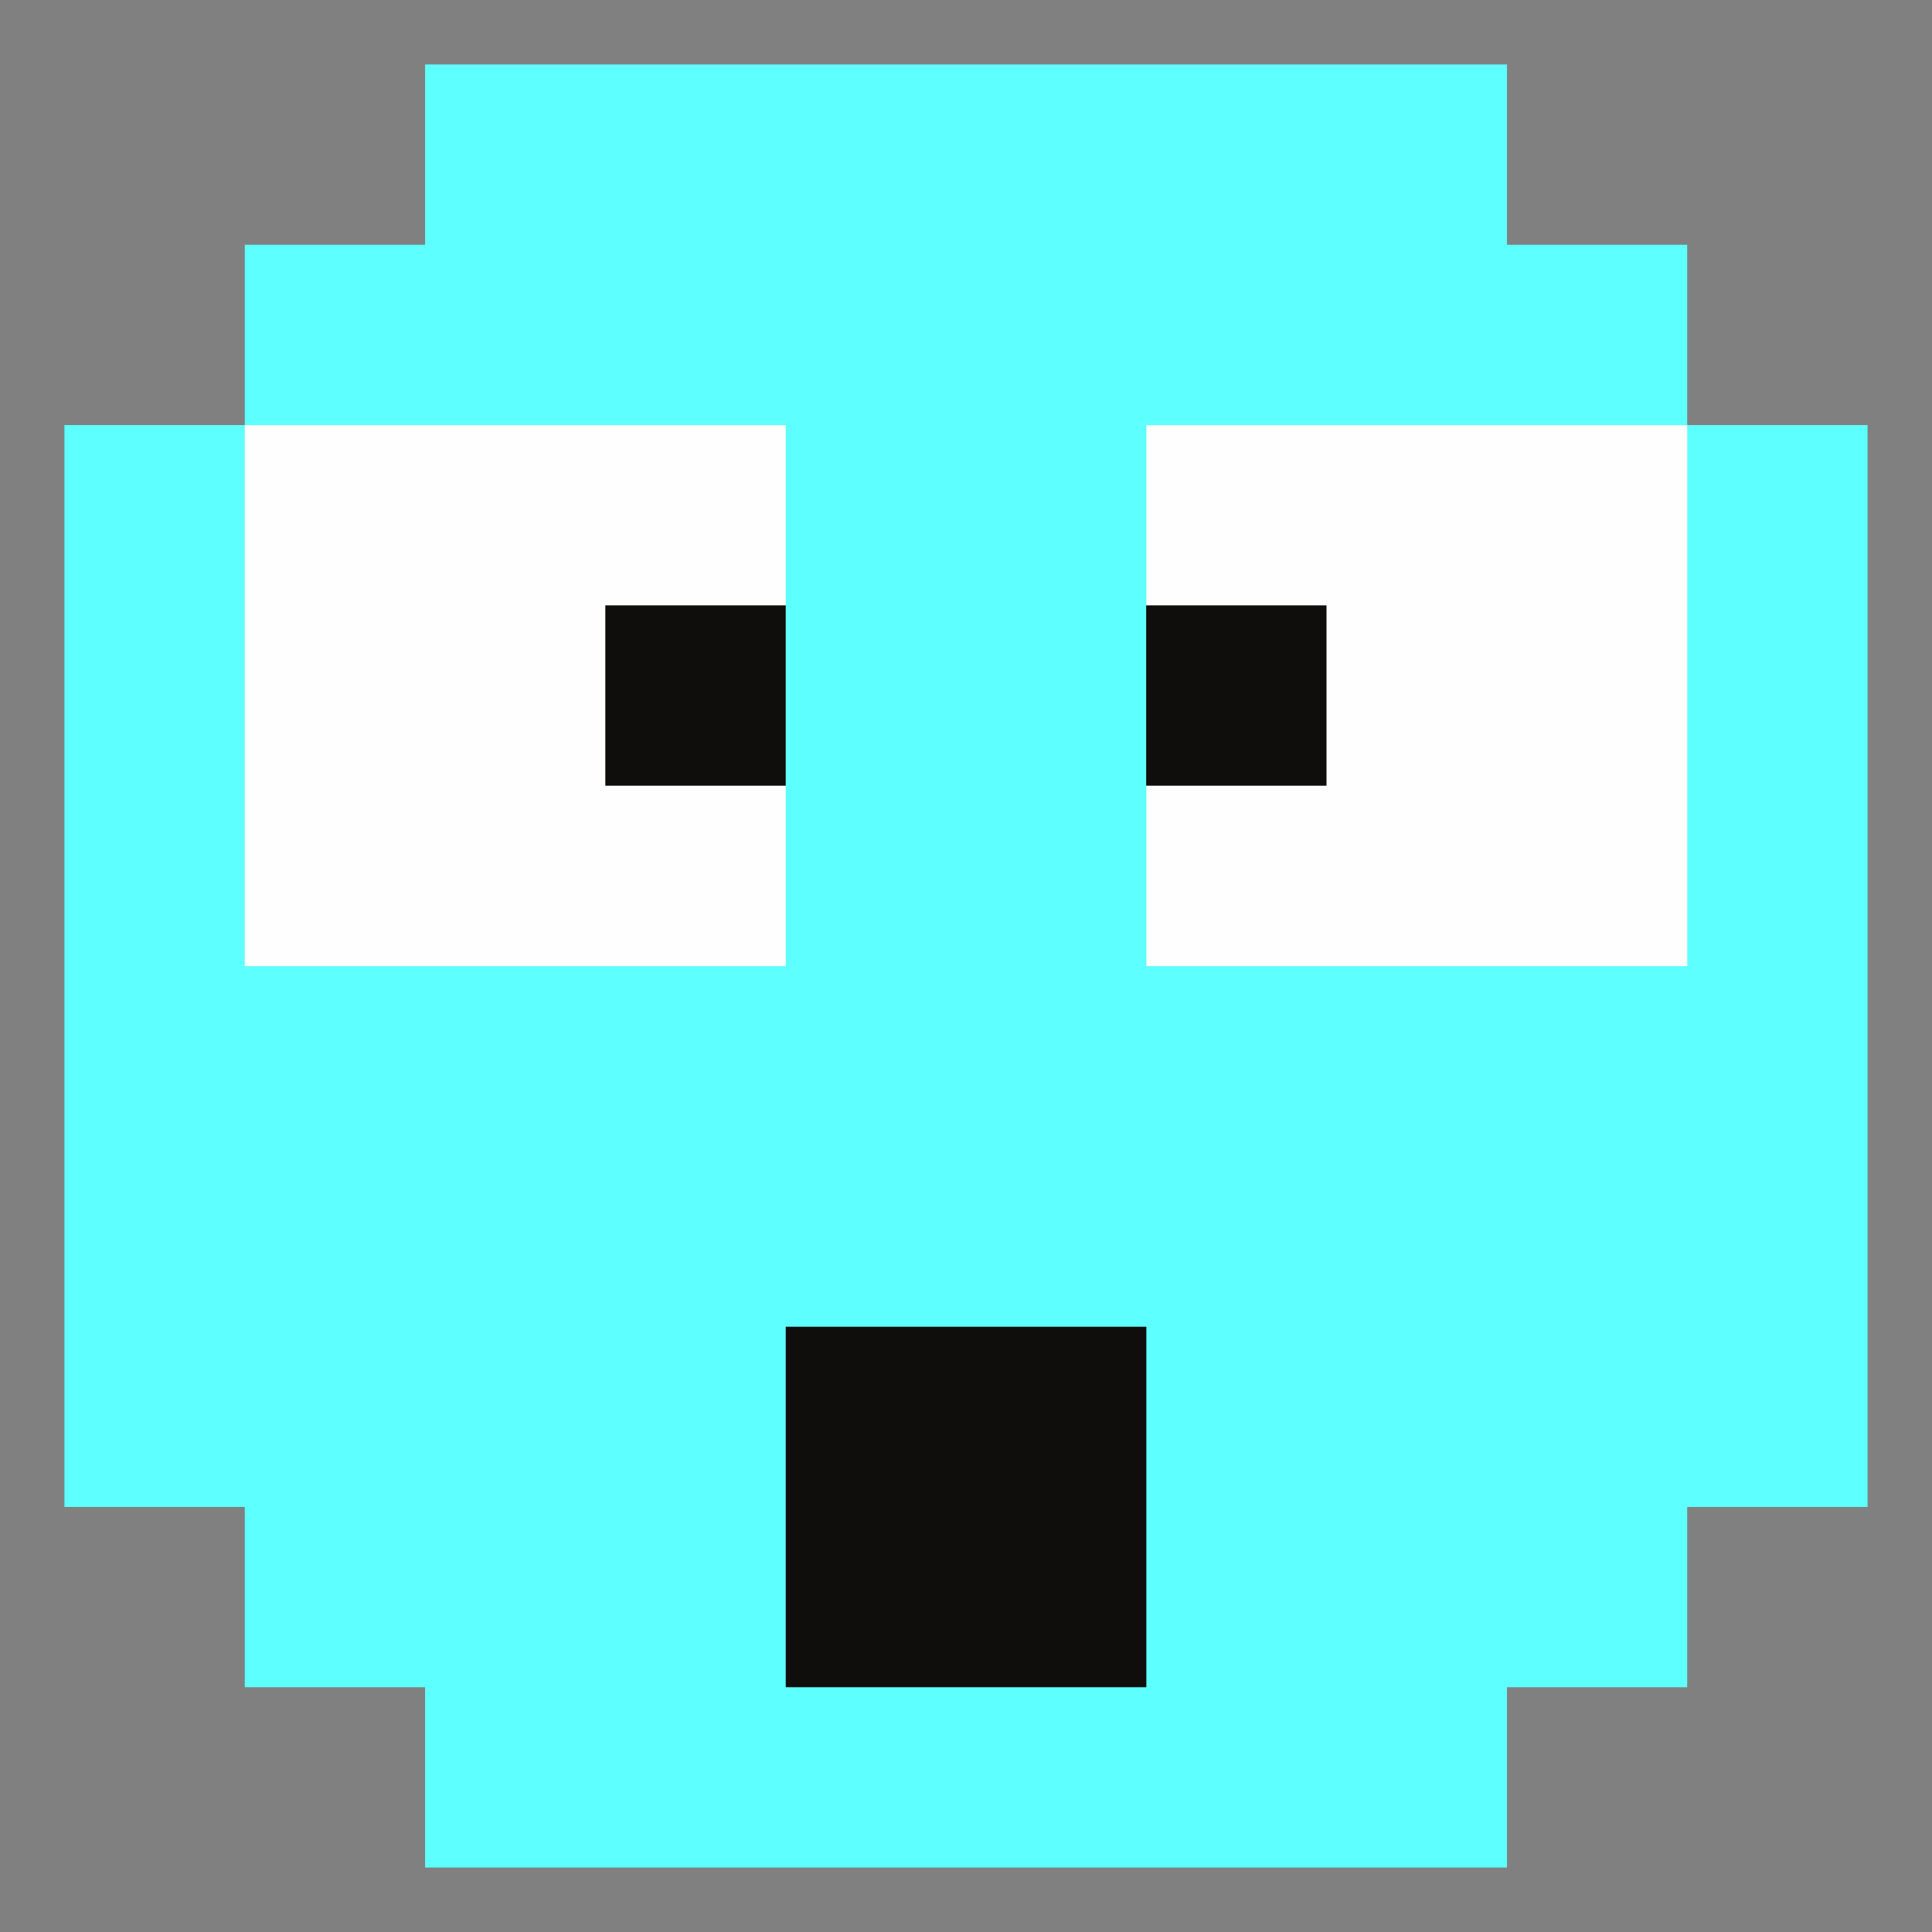 <?xml version="1.0" encoding="UTF-8" standalone="no"?><svg xmlns="http://www.w3.org/2000/svg" fill="#000000" height="425.2pt" version="1.1" viewBox="0 0 425.2 425.2" width="425.2pt">
 <rect x="0" y="0" width="425.2" height="425.2" fill="#808080" stroke="none"/>
 <g id="surface1">
  <g id="change1_1"><path d="m411.02 93.551h-39.7v-39.684h-39.66v-39.679h-238.1l-0.001 39.679h-39.688v39.684h-39.695v238.1h39.695v39.68h39.688v39.69h238.1v-39.69h39.66v-39.68h39.7v-238.1" fill="#5dffff"/></g>
  <g id="change2_1"><path d="m371.34 212.62h-119.05v-119.05h119.05v119.05" fill="#fefefe"/></g>
  <g id="change2_2"><path d="m172.93 212.62h-119.06l0.001-119.05h119.06v119.05" fill="#fefefe"/></g>
  <g id="change3_1"><path d="m172.93 172.92h-39.71v-39.69h39.71v39.69" fill="#0f0e0c"/></g>
  <g id="change3_2"><path d="m291.94 172.92h-39.69v-39.69h39.69v39.69" fill="#0f0e0c"/></g>
  <g id="change3_3"><path d="m252.29 371.33h-79.36v-79.34h79.36v79.34" fill="#0f0e0c"/></g>
 </g>
</svg>